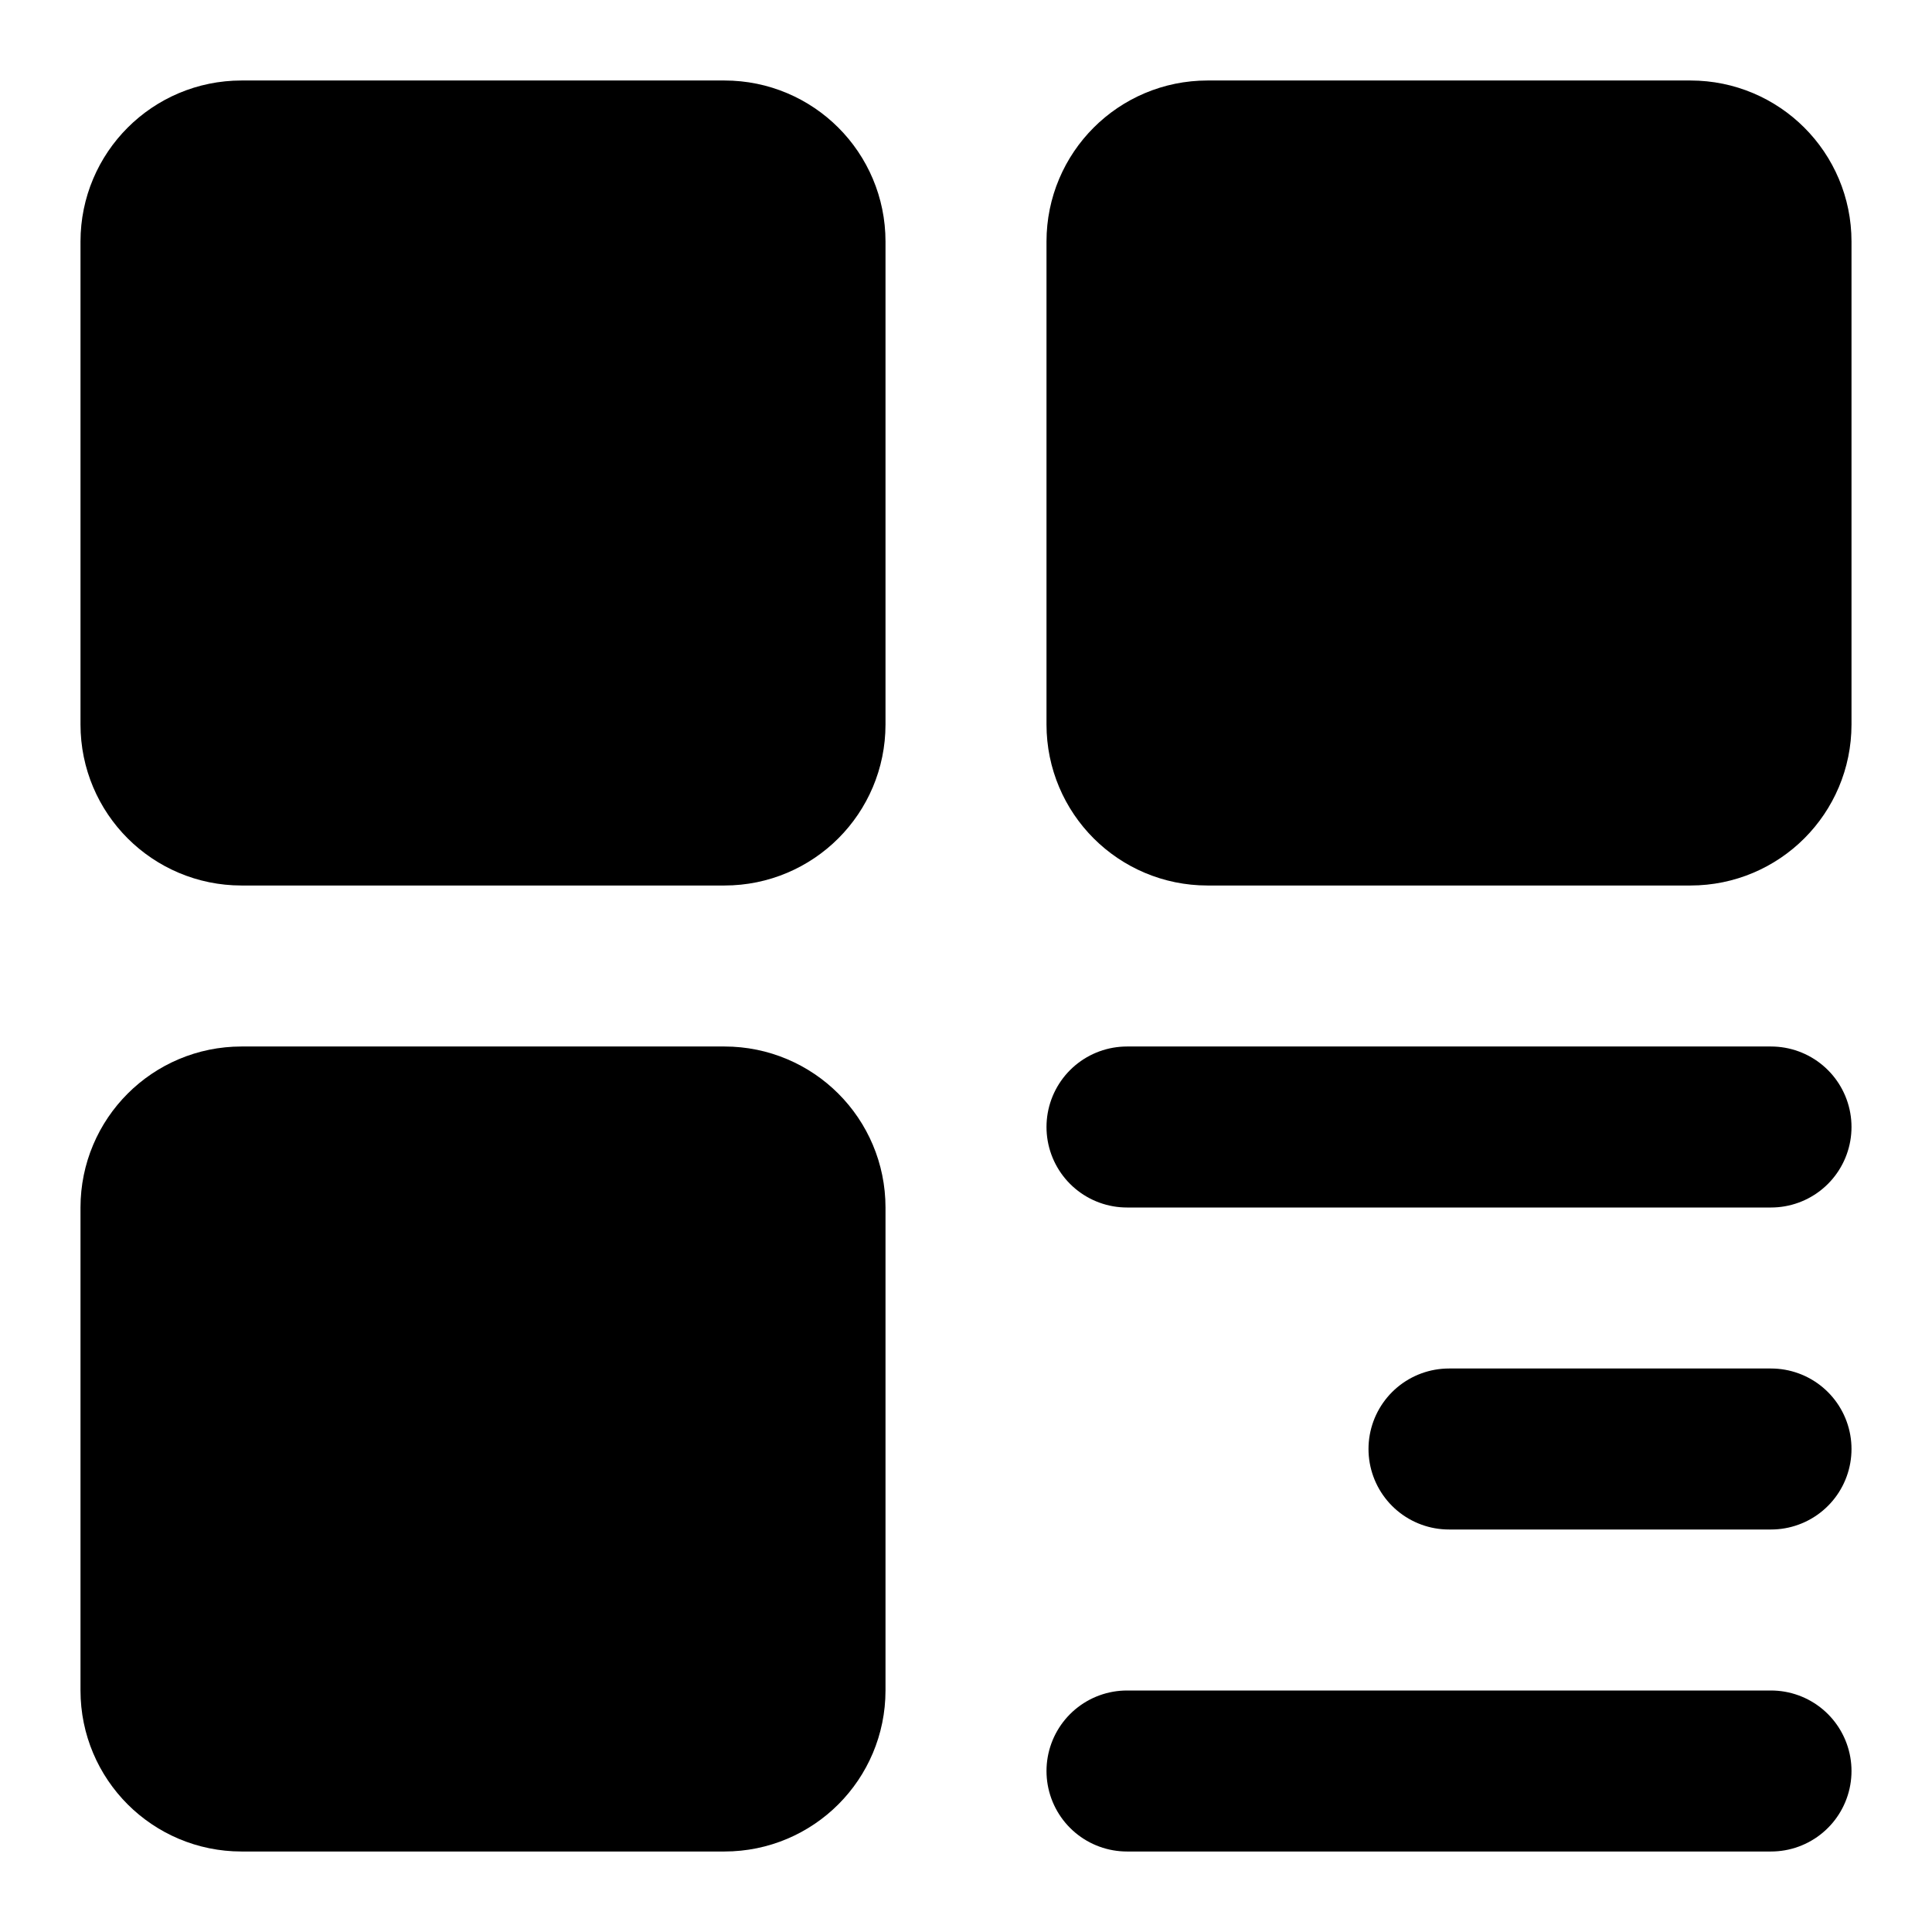 <?xml version="1.0" encoding="UTF-8"?>
<svg width="13" height="13" viewBox="0 0 48 48" fill="none"
  xmlns="http://www.w3.org/2000/svg">
  <path
    d="M18 4H6C4.895 4 4 4.895 4 6V18C4 19.105 4.895 20 6 20H18C19.105 20 20 19.105 20 18V6C20 4.895 19.105 4 18 4Z"
    fill="currentColor" stroke="currentColor" stroke-width="4" stroke-linejoin="round" />
  <path
    d="M18 28H6C4.895 28 4 28.895 4 30V42C4 43.105 4.895 44 6 44H18C19.105 44 20 43.105 20 42V30C20 28.895 19.105 28 18 28Z"
    fill="currentColor" stroke="currentColor" stroke-width="4" stroke-linejoin="round" />
  <path
    d="M42 4H30C28.895 4 28 4.895 28 6V18C28 19.105 28.895 20 30 20H42C43.105 20 44 19.105 44 18V6C44 4.895 43.105 4 42 4Z"
    fill="currentColor" stroke="currentColor" stroke-width="4" stroke-linejoin="round" />
  <path d="M28 28H44" stroke="currentColor" stroke-width="4" stroke-linecap="round" stroke-linejoin="round" />
  <path d="M36 36H44" stroke="currentColor" stroke-width="4" stroke-linecap="round" stroke-linejoin="round" />
  <path d="M28 44H44" stroke="currentColor" stroke-width="4" stroke-linecap="round" stroke-linejoin="round" />
</svg>